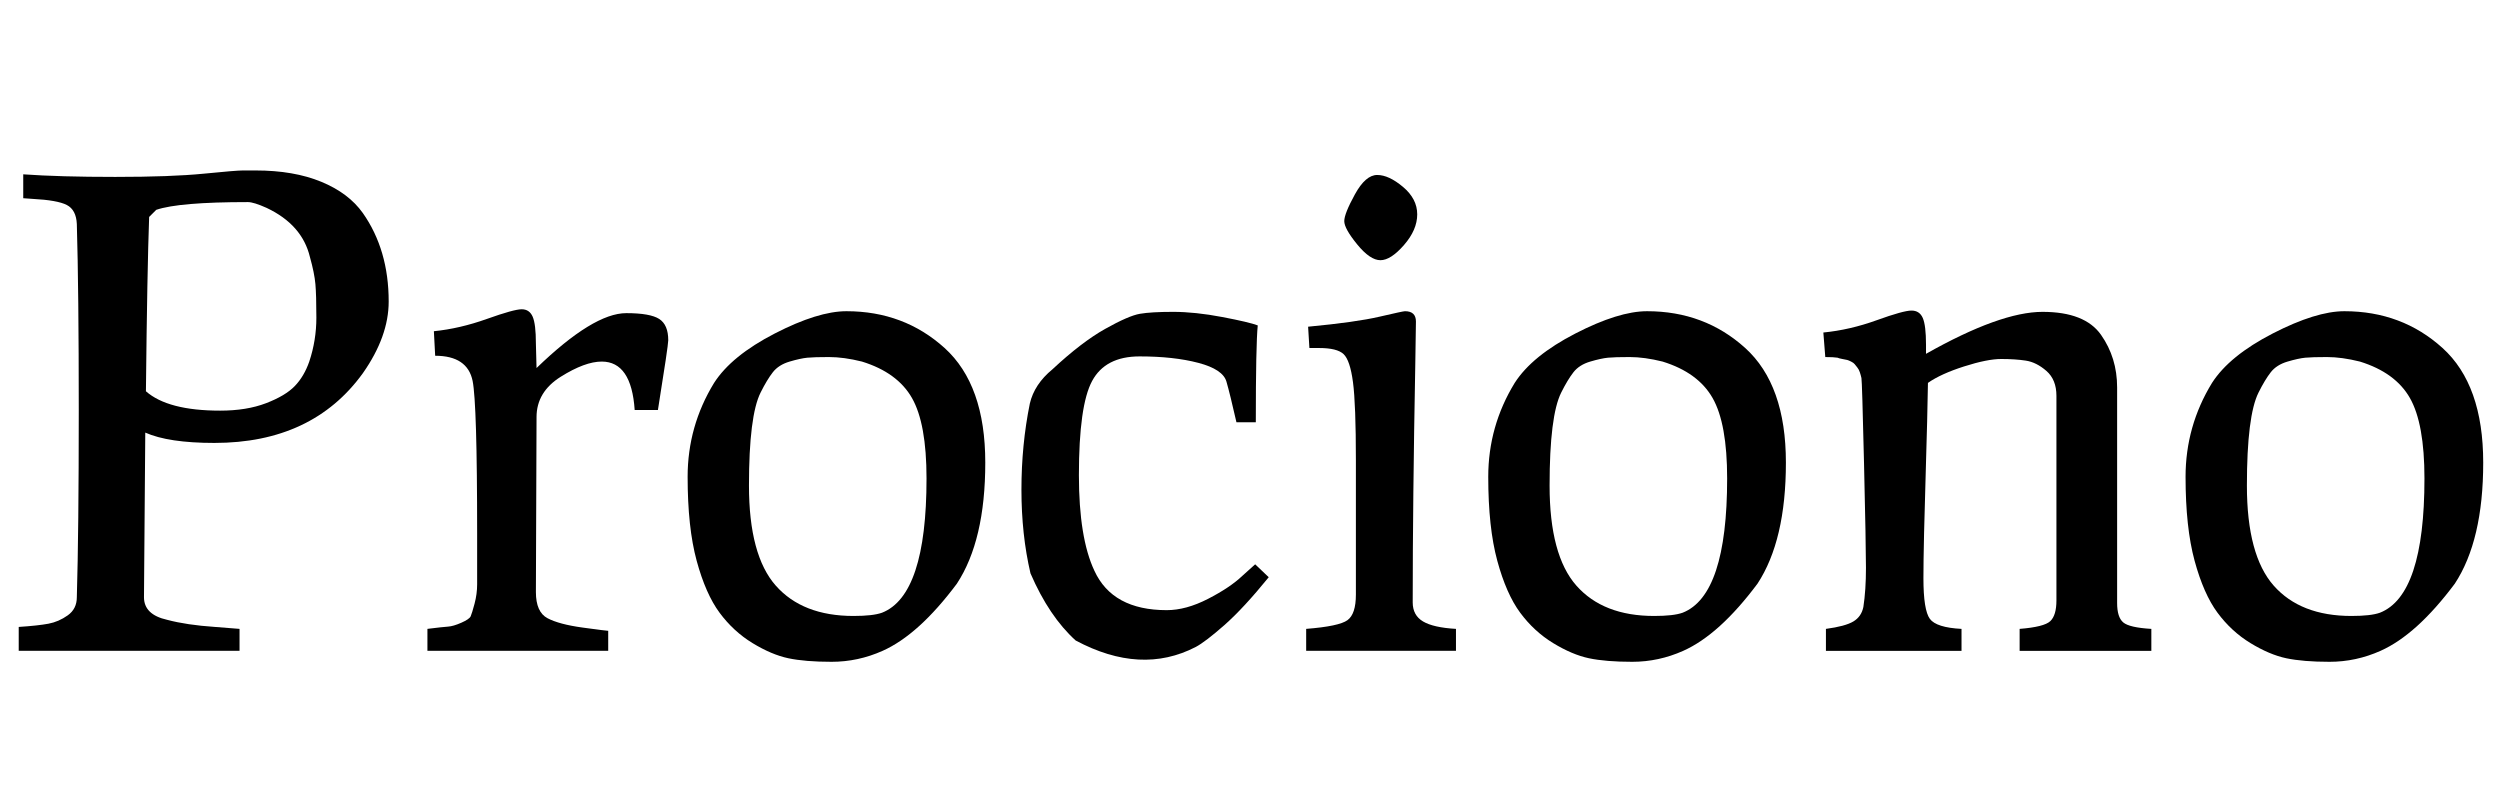 <svg width="61.952" height="19.52" viewBox="0 0 61.952 19.52" xmlns="http://www.w3.org/2000/svg"><path transform="translate(0 16.128) scale(.016 -.016)" d="m225 338-2-255q0-27 36-35 30-8 74-11l38-3v-34h-342v37q30 2 46 5t30 13 14 28q3 102 3 289t-3 289q-1 22-15.5 29.5t-53.5 9.5l-14 1v37q56-4 142.5-4t137 5 60.5 5h20q59 0 101.5-17.5t64.5-48.5q40-57 40-137 0-54-40-111-78-108-230-108-71 0-107 16zm1 64q34-30 115-30 41 0 71 11.5t44.5 26.5 22.5 38q11 33 11 68t-1.5 52-8.5 42q-12 50-67 76-20 9-29 9-107 0-142-12l-11-11q-3-81-5-270z"/><path transform="translate(10.192 16.128) scale(.016 -.016)" d="m194 362-1-271q0-31 18-40.5t54.5-14.5 39.5-5v-31h-280v34q24 3 32 3.5t20.5 6 14.5 10 6 19.5 4 30v79q0 201-7 236-8 39-58 39l-2 38q40 4 82 19t54 15 17-11.5 5-41.5l1-38q88 85 139 85 37 0 51-9t14-33q0-8-16-108h-36q-5 75-51 75-26 0-63.5-23.5t-37.5-62.5z"/><path transform="translate(16.56 16.128) scale(.016 -.016)" d="m71 415q27 42 94 76.5t111 34.5q89 0 152-57t63-177.5-44-187.5q-59-79-115-104-38-17-79-17t-67 5.5-55.5 23.5-51 47-35.5 80.5-14 130 41 145.5zm216-361q30 0 44 5 69 27 69 208 0 85-22.5 124.5t-77.5 56.5q-28 7-51 7t-33.5-1-27.5-6-26-16.5-19-31.5q-18-36-18-144t41.5-155 120.5-47z"/><path transform="translate(24.832 16.128) scale(.016 -.016)" d="m44 120q-14 60-14 129.5t13 133.5q7 30 35 53 45 42 81.5 62.5t54 23.5 51.5 3 76-8 55-13q-3-30-3-150h-30q-10 44-15.5 63t-43.5 29-91 10-73.5-38-20.5-146q0-97 24-148 28-61 112-61 30 0 64 17.5t53 35.5l20 18 21-20q-39-48-68.5-74t-44.5-34q-85-44-186 10-41 37-70 104z"/><path transform="translate(31.888 16.128) scale(.016 -.016)" d="m145 605q-16 0-36 24.5t-20 36 16.5 41.5 34.5 30 40-18.5 22-42.5-20.5-47.5-36.5-23.5zm-115-605v34q51 4 64 13.5t13 39.5v208q0 87-4.5 121t-14.5 43.5-38 9.5h-15l-2 33q74 7 110.5 15.5t39.5 8.5q17 0 17-16 0-12-1-66-4-214-4-369 0-20 16-29.5t51-11.5v-34z"/><path transform="translate(36.4 16.128) scale(.016 -.016)" d="m71 415q27 42 94 76.5t111 34.5q89 0 152-57t63-177.5-44-187.5q-59-79-115-104-38-17-79-17t-67 5.5-55.5 23.5-51 47-35.5 80.5-14 130 41 145.5zm216-361q30 0 44 5 69 27 69 208 0 85-22.5 124.5t-77.5 56.5q-28 7-51 7t-33.5-1-27.5-6-26-16.5-19-31.5q-18-36-18-144t41.5-155 120.5-47z"/><path transform="translate(44.672 16.128) scale(.016 -.016)" d="m32 493q41 4 82.5 19t54 15 17.5-11.5 5-41.5v-14q115 65 180.5 65t90.5-35.5 25-81.5v-334q0-22 9.5-30t43.5-10v-34h-204v34q38 3 47.5 12t9.5 32v317q0 25-15.5 38.5t-32 16-38 2.5-57.5-11.5-56-25.5q-1-59-3-123-4-130-4-179.5t10-63 49-15.5v-34h-210v34q30 4 42.5 11.5t15.5 22.5q4 26 4 60.5t-3 162-4 132-2.5 9-4 7.5-4 5-5.5 4-6 2.5-7.5 1.5-7.5 2q-6 1-19 1z"/><path transform="translate(53.68 16.128) scale(.016 -.016)" d="m71 415q27 42 94 76.5t111 34.5q89 0 152-57t63-177.5-44-187.5q-59-79-115-104-38-17-79-17t-67 5.5-55.5 23.5-51 47-35.5 80.5-14 130 41 145.5zm216-361q30 0 44 5 69 27 69 208 0 85-22.5 124.5t-77.5 56.5q-28 7-51 7t-33.5-1-27.5-6-26-16.5-19-31.5q-18-36-18-144t41.5-155 120.5-47z"/></svg>